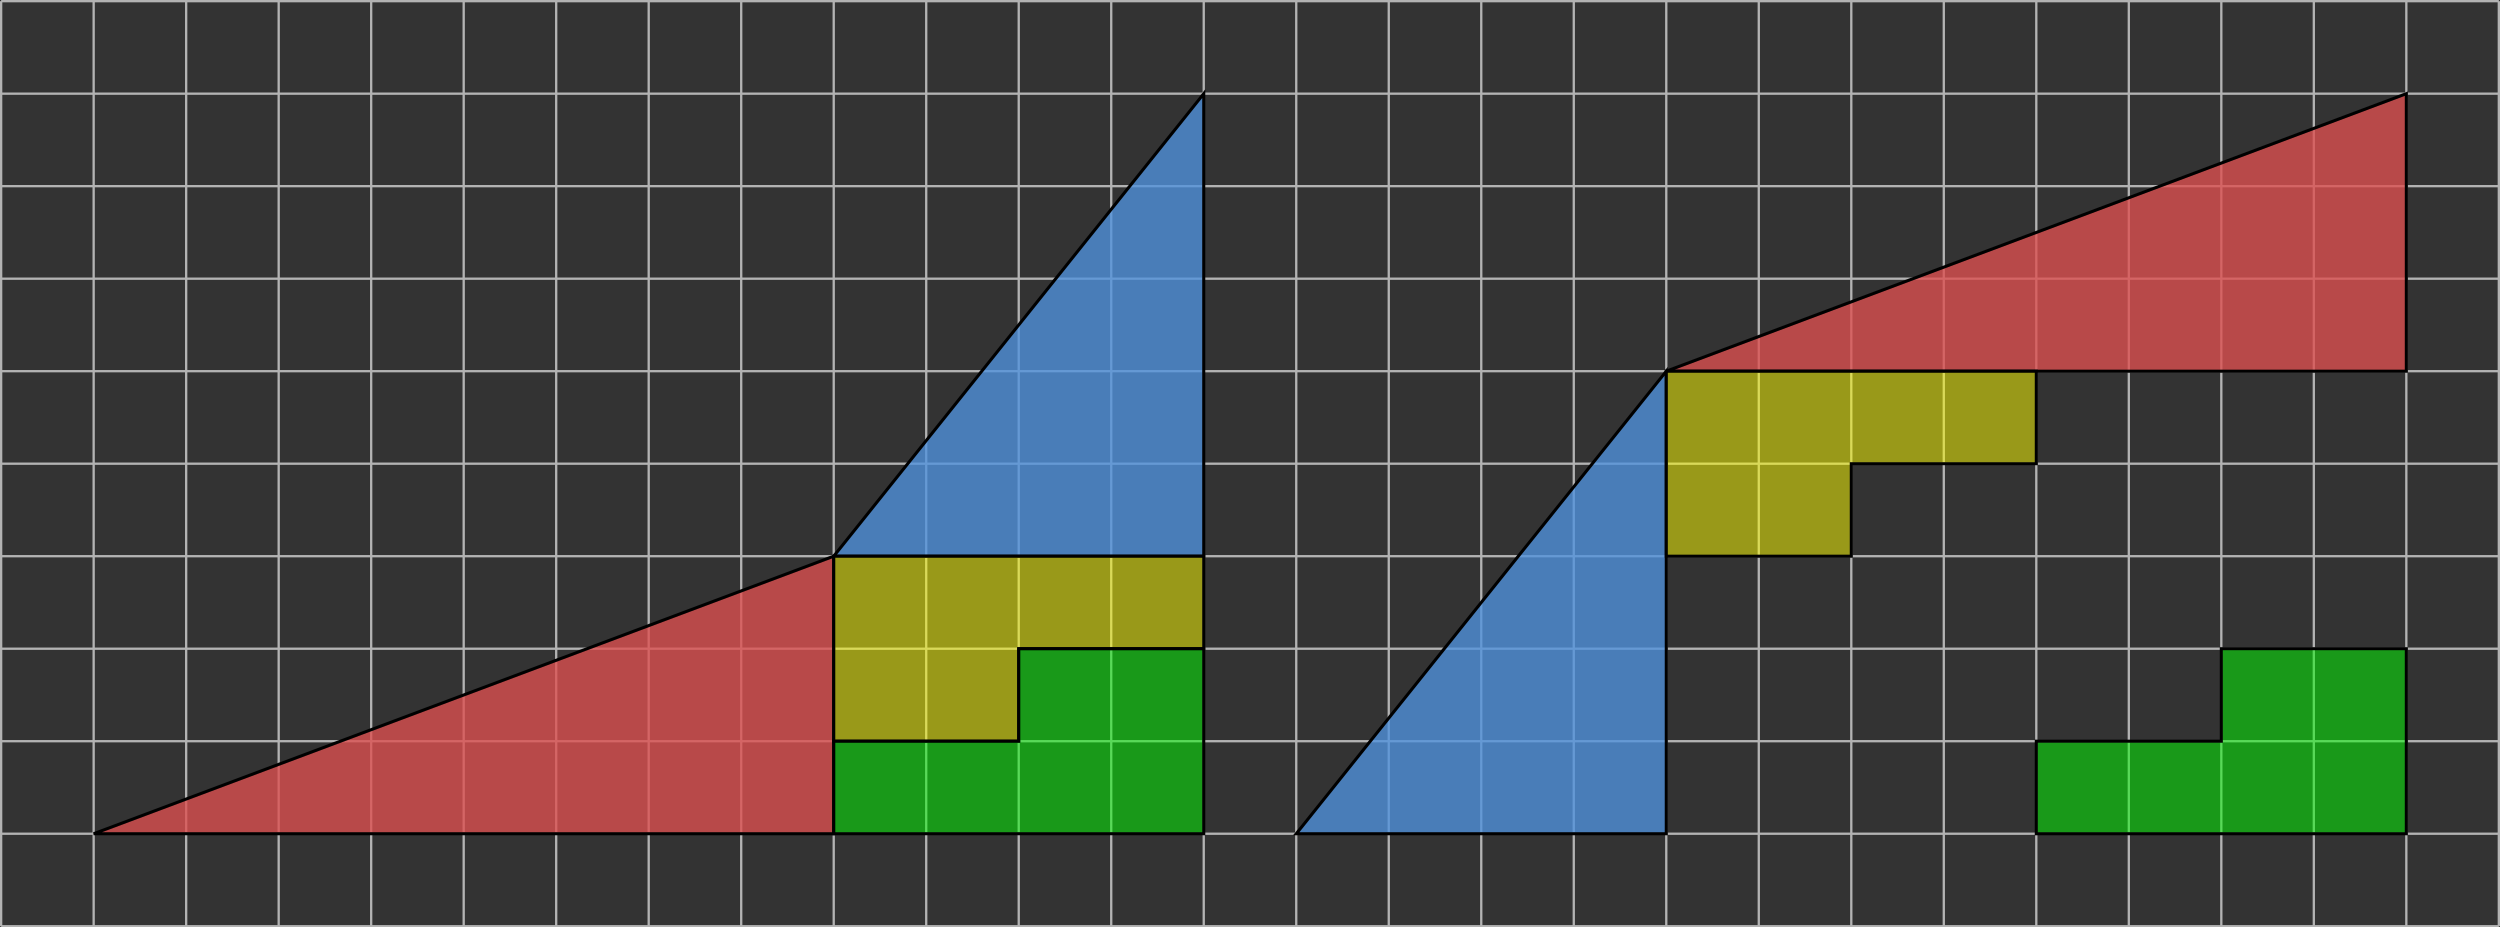 <?xml version="1.0" encoding="UTF-8" standalone="no"?>
<svg
   xmlns:dc="http://purl.org/dc/elements/1.1/"
   xmlns:cc="http://creativecommons.org/ns#"
   xmlns:rdf="http://www.w3.org/1999/02/22-rdf-syntax-ns#"
   xmlns:svg="http://www.w3.org/2000/svg"
   xmlns="http://www.w3.org/2000/svg"
   xmlns:sodipodi="http://sodipodi.sourceforge.net/DTD/sodipodi-0.dtd"
   xmlns:inkscape="http://www.inkscape.org/namespaces/inkscape"
   sodipodi:docname="triangle-missing-area-exaggerated.svg"
   inkscape:version="1.0 (4035a4fb49, 2020-05-01)"
   id="svg8"
   version="1.1"
   viewBox="0 0 286.015 106.098"
   height="106.098mm"
   width="286.015mm">
  <rect x="0" y="0" width="286.015" height="106.098" fill="#333333" stroke="none"/>
  <defs
     id="defs2" />
  <sodipodi:namedview
     borderlayer="false"
     inkscape:showpageshadow="true"
     showborder="true"
     fit-margin-bottom="0"
     fit-margin-right="0"
     fit-margin-left="0"
     fit-margin-top="0"
     inkscape:document-rotation="0"
     inkscape:snap-grids="true"
     inkscape:snap-global="true"
     inkscape:measure-end="59.0161,260.818"
     inkscape:measure-start="-20.7143,254.286"
     inkscape:window-maximized="1"
     inkscape:window-y="-6"
     inkscape:window-x="-6"
     inkscape:window-height="842"
     inkscape:window-width="1368"
     showgrid="false"
     inkscape:current-layer="g1177"
     inkscape:document-units="mm"
     inkscape:cy="126.26625"
     inkscape:cx="535.09297"
     inkscape:zoom="0.50429297"
     inkscape:pageshadow="2"
     inkscape:pageopacity="0.0"
     borderopacity="1.0"
     bordercolor="#666666"
     pagecolor="#ffffff"
     id="base">
    <inkscape:grid
       originy="-52.784"
       originx="0.132"
       id="grid52"
       type="xygrid" />
  </sodipodi:namedview>
  <g
     style="display:none"
     transform="translate(0.132,-139.784)"
     id="layer1"
     inkscape:groupmode="layer"
     inkscape:label="Layer 1">
    <path
       id="path967"
       d="M 0,171.667 V 245.75"
       style="fill:#b3b3b3;stroke:#b3b3b3;stroke-width:0.265px;stroke-linecap:butt;stroke-linejoin:miter;stroke-opacity:1" />
    <path
       style="fill:#b3b3b3;stroke:#b3b3b3;stroke-width:0.265px;stroke-linecap:butt;stroke-linejoin:miter;stroke-opacity:1"
       d="M 10.583,171.667 V 245.75"
       id="path991" />
    <path
       id="path993"
       d="M 21.167,171.667 V 245.75"
       style="fill:#b3b3b3;stroke:#b3b3b3;stroke-width:0.265px;stroke-linecap:butt;stroke-linejoin:miter;stroke-opacity:1" />
    <path
       style="fill:#b3b3b3;stroke:#b3b3b3;stroke-width:0.265px;stroke-linecap:butt;stroke-linejoin:miter;stroke-opacity:1"
       d="M 31.75,171.667 V 245.75"
       id="path995" />
    <path
       id="path997"
       d="M 42.333,171.667 V 245.75"
       style="fill:#b3b3b3;stroke:#b3b3b3;stroke-width:0.265px;stroke-linecap:butt;stroke-linejoin:miter;stroke-opacity:1" />
    <path
       style="fill:#b3b3b3;stroke:#b3b3b3;stroke-width:0.265px;stroke-linecap:butt;stroke-linejoin:miter;stroke-opacity:1"
       d="M 52.917,171.667 V 245.75"
       id="path999" />
    <path
       id="path1001"
       d="M 63.5,171.667 V 245.75"
       style="fill:#b3b3b3;stroke:#b3b3b3;stroke-width:0.265px;stroke-linecap:butt;stroke-linejoin:miter;stroke-opacity:1" />
    <path
       style="fill:#b3b3b3;stroke:#b3b3b3;stroke-width:0.265px;stroke-linecap:butt;stroke-linejoin:miter;stroke-opacity:1"
       d="M 74.083,171.667 V 245.75"
       id="path1003" />
    <path
       id="path1005"
       d="M 84.667,171.667 V 245.75"
       style="fill:#b3b3b3;stroke:#b3b3b3;stroke-width:0.265px;stroke-linecap:butt;stroke-linejoin:miter;stroke-opacity:1" />
    <path
       style="fill:#b3b3b3;stroke:#b3b3b3;stroke-width:0.265px;stroke-linecap:butt;stroke-linejoin:miter;stroke-opacity:1"
       d="M 95.25,171.667 V 245.75"
       id="path1007" />
    <path
       style="fill:#b3b3b3;stroke:#b3b3b3;stroke-width:0.265px;stroke-linecap:butt;stroke-linejoin:miter;stroke-opacity:1"
       d="M 116.417,171.667 V 245.75"
       id="path1011" />
    <path
       id="path1013"
       d="M 127,171.667 V 245.75"
       style="fill:#b3b3b3;stroke:#b3b3b3;stroke-width:0.265px;stroke-linecap:butt;stroke-linejoin:miter;stroke-opacity:1" />
    <path
       style="fill:#b3b3b3;stroke:#b3b3b3;stroke-width:0.265px;stroke-linecap:butt;stroke-linejoin:miter;stroke-opacity:1"
       d="M 137.583,171.667 V 245.75"
       id="path1015" />
    <path
       id="path1017"
       d="M 148.167,171.667 V 245.75"
       style="fill:#b3b3b3;stroke:#b3b3b3;stroke-width:0.265px;stroke-linecap:butt;stroke-linejoin:miter;stroke-opacity:1" />
    <path
       style="fill:#b3b3b3;stroke:#b3b3b3;stroke-width:0.265px;stroke-linecap:butt;stroke-linejoin:miter;stroke-opacity:1"
       d="M 158.75,171.667 V 245.75"
       id="path1019" />
    <path
       id="path1021"
       d="M 169.333,171.667 V 245.75"
       style="fill:#b3b3b3;stroke:#b3b3b3;stroke-width:0.265px;stroke-linecap:butt;stroke-linejoin:miter;stroke-opacity:1" />
    <path
       style="fill:#b3b3b3;stroke:#b3b3b3;stroke-width:0.265px;stroke-linecap:butt;stroke-linejoin:miter;stroke-opacity:1"
       d="M 179.917,171.667 V 245.75"
       id="path1023" />
    <path
       id="path1025"
       d="M 190.5,171.667 V 245.75"
       style="fill:#b3b3b3;stroke:#b3b3b3;stroke-width:0.265px;stroke-linecap:butt;stroke-linejoin:miter;stroke-opacity:1" />
    <path
       style="fill:#b3b3b3;stroke:#b3b3b3;stroke-width:0.265px;stroke-linecap:butt;stroke-linejoin:miter;stroke-opacity:1"
       d="M 201.083,171.667 V 245.75"
       id="path1027" />
    <path
       id="path1029"
       d="M 211.667,171.667 V 245.75"
       style="fill:#b3b3b3;stroke:#b3b3b3;stroke-width:0.265px;stroke-linecap:butt;stroke-linejoin:miter;stroke-opacity:1" />
    <path
       style="fill:#b3b3b3;stroke:#b3b3b3;stroke-width:0.265px;stroke-linecap:butt;stroke-linejoin:miter;stroke-opacity:1"
       d="M 222.25,171.667 V 245.75"
       id="path1031" />
    <path
       id="path1033"
       d="M 232.833,171.667 V 245.75"
       style="fill:#b3b3b3;stroke:#b3b3b3;stroke-width:0.265px;stroke-linecap:butt;stroke-linejoin:miter;stroke-opacity:1" />
    <path
       style="fill:#b3b3b3;stroke:#b3b3b3;stroke-width:0.265px;stroke-linecap:butt;stroke-linejoin:miter;stroke-opacity:1"
       d="M 243.417,171.667 V 245.75"
       id="path1035" />
    <path
       id="path1037"
       d="M 254,171.667 V 245.75"
       style="fill:#b3b3b3;stroke:#b3b3b3;stroke-width:0.265px;stroke-linecap:butt;stroke-linejoin:miter;stroke-opacity:1" />
    <path
       style="fill:#b3b3b3;stroke:#b3b3b3;stroke-width:0.265px;stroke-linecap:butt;stroke-linejoin:miter;stroke-opacity:1"
       d="M 264.583,171.667 V 245.75"
       id="path1039" />
    <path
       id="path1041"
       d="M 275.167,171.667 V 245.75"
       style="fill:#b3b3b3;stroke:#b3b3b3;stroke-width:0.265px;stroke-linecap:butt;stroke-linejoin:miter;stroke-opacity:1" />
    <path
       style="fill:#b3b3b3;stroke:#b3b3b3;stroke-width:0.265px;stroke-linecap:butt;stroke-linejoin:miter;stroke-opacity:1"
       d="M 285.75,171.667 V 245.75"
       id="path1043" />
    <path
       id="path1045"
       d="M 296.333,171.667 V 245.75"
       style="fill:#b3b3b3;stroke:#b3b3b3;stroke-width:0.265px;stroke-linecap:butt;stroke-linejoin:miter;stroke-opacity:1" />
    <path
       style="fill:#b3b3b3;stroke:#b3b3b3;stroke-width:0.265px;stroke-linecap:butt;stroke-linejoin:miter;stroke-opacity:1"
       d="M 306.917,171.667 V 245.75"
       id="path1047" />
    <path
       sodipodi:nodetypes="cc"
       style="fill:#b3b3b3;stroke:#b3b3b3;stroke-width:0.265px;stroke-linecap:butt;stroke-linejoin:miter;stroke-opacity:1"
       d="M 306.917,245.75 H 0"
       id="path1049" />
    <path
       id="path1051"
       d="M 306.917,235.167 H 0"
       style="fill:#b3b3b3;stroke:#b3b3b3;stroke-width:0.265px;stroke-linecap:butt;stroke-linejoin:miter;stroke-opacity:1"
       sodipodi:nodetypes="cc" />
    <path
       sodipodi:nodetypes="cc"
       style="fill:#b3b3b3;stroke:#b3b3b3;stroke-width:0.265px;stroke-linecap:butt;stroke-linejoin:miter;stroke-opacity:1"
       d="M 306.917,224.583 H 0"
       id="path1053" />
    <path
       id="path1055"
       d="M 306.917,214 H 0"
       style="fill:#b3b3b3;stroke:#b3b3b3;stroke-width:0.265px;stroke-linecap:butt;stroke-linejoin:miter;stroke-opacity:1"
       sodipodi:nodetypes="cc" />
    <path
       sodipodi:nodetypes="cc"
       style="fill:#b3b3b3;stroke:#b3b3b3;stroke-width:0.265px;stroke-linecap:butt;stroke-linejoin:miter;stroke-opacity:1"
       d="M 306.917,203.417 H 0"
       id="path1057" />
    <path
       id="path1059"
       d="M 306.917,192.833 H 0"
       style="fill:#b3b3b3;stroke:#b3b3b3;stroke-width:0.265px;stroke-linecap:butt;stroke-linejoin:miter;stroke-opacity:1"
       sodipodi:nodetypes="cc" />
    <path
       sodipodi:nodetypes="cc"
       style="fill:#b3b3b3;stroke:#b3b3b3;stroke-width:0.265px;stroke-linecap:butt;stroke-linejoin:miter;stroke-opacity:1"
       d="M 306.917,182.25 H 0"
       id="path1061" />
    <path
       id="path1063"
       d="M 306.917,171.667 H 0"
       style="fill:#b3b3b3;stroke:#b3b3b3;stroke-width:0.265px;stroke-linecap:butt;stroke-linejoin:miter;stroke-opacity:1"
       sodipodi:nodetypes="cc" />
    <path
       id="path1009"
       d="M 105.833,171.667 V 245.75"
       style="fill:#b3b3b3;stroke:#b3b3b3;stroke-width:0.265px;stroke-linecap:butt;stroke-linejoin:miter;stroke-opacity:1" />
    <g
       id="g1081">
      <path
         inkscape:connector-curvature="0"
         id="path817"
         d="m 95.25,235.167 h -84.667 l 84.667,-31.75 z"
         style="fill:#dc5050;fill-opacity:0.784;stroke:#000000;stroke-width:0.35;stroke-linecap:butt;stroke-linejoin:miter;stroke-miterlimit:4;stroke-dasharray:none;stroke-opacity:1"
         sodipodi:nodetypes="cccc" />
      <path
         inkscape:connector-curvature="0"
         id="path819"
         d="M 148.167,203.417 H 95.25 l 52.917,-21.167 z"
         style="fill:#5092dc;fill-opacity:0.784;stroke:#000000;stroke-width:0.35;stroke-linecap:butt;stroke-linejoin:miter;stroke-miterlimit:4;stroke-dasharray:none;stroke-opacity:1"
         sodipodi:nodetypes="cccc" />
      <path
         style="fill:#ffff00;fill-opacity:0.5;stroke:#000000;stroke-width:0.35;stroke-linecap:butt;stroke-linejoin:miter;stroke-miterlimit:4;stroke-dasharray:none;stroke-opacity:1"
         d="m 95.25,203.417 v 21.167 H 116.417 V 214 h 31.75 v -10.583 z"
         id="path120" />
      <path
         style="fill:#00ff00;fill-opacity:0.5;stroke:#000000;stroke-width:0.35;stroke-linecap:butt;stroke-linejoin:miter;stroke-miterlimit:4;stroke-dasharray:none;stroke-opacity:1"
         d="m 95.25,224.583 v 10.583 H 148.167 V 214 h -31.75 v 10.583 z"
         id="path947" />
      <path
         sodipodi:nodetypes="cccc"
         style="fill:#5092dc;fill-opacity:0.784;stroke:#000000;stroke-width:0.35;stroke-linecap:butt;stroke-linejoin:miter;stroke-miterlimit:4;stroke-dasharray:none;stroke-opacity:1"
         d="M 211.667,235.167 H 158.75 l 52.917,-21.167 z"
         id="path949"
         inkscape:connector-curvature="0" />
      <path
         sodipodi:nodetypes="cccc"
         style="fill:#dc5050;fill-opacity:0.784;stroke:#000000;stroke-width:0.35;stroke-linecap:butt;stroke-linejoin:miter;stroke-miterlimit:4;stroke-dasharray:none;stroke-opacity:1"
         d="m 296.333,214 h -84.667 l 84.667,-31.75 z"
         id="path951"
         inkscape:connector-curvature="0" />
      <path
         id="path953"
         d="m 211.667,214 v 21.167 h 21.167 v -10.583 h 31.75 V 214 Z"
         style="fill:#ffff00;fill-opacity:0.5;stroke:#000000;stroke-width:0.35;stroke-linecap:butt;stroke-linejoin:miter;stroke-miterlimit:4;stroke-dasharray:none;stroke-opacity:1" />
      <path
         id="path955"
         d="m 243.417,224.583 v 10.583 h 52.917 v -21.167 h -31.75 v 10.583 z"
         style="fill:#00ff00;fill-opacity:0.5;stroke:#000000;stroke-width:0.35;stroke-linecap:butt;stroke-linejoin:miter;stroke-miterlimit:4;stroke-dasharray:none;stroke-opacity:1" />
    </g>
  </g>
  <g
     style="display:inline"
     inkscape:label="Solution"
     inkscape:groupmode="layer"
     id="g1177"
     transform="translate(0.132,-139.784)">
    <path
       sodipodi:nodetypes="cc"
       style="fill:#b3b3b3;stroke:#b3b3b3;stroke-width:0.265px;stroke-linecap:butt;stroke-linejoin:miter;stroke-opacity:1"
       d="M 0,139.917 V 245.75"
       id="path1083" />
    <path
       sodipodi:nodetypes="cc"
       style="fill:#b3b3b3;stroke:#b3b3b3;stroke-width:0.265px;stroke-linecap:butt;stroke-linejoin:miter;stroke-opacity:1"
       d="M 285.75,235.167 H 0"
       id="path1143" />
    <path
       id="path1199"
       d="M 285.75,245.75 H 0"
       style="fill:#b3b3b3;stroke:#b3b3b3;stroke-width:0.265px;stroke-linecap:butt;stroke-linejoin:miter;stroke-opacity:1"
       sodipodi:nodetypes="cc" />
    <path
       sodipodi:nodetypes="cc"
       style="fill:#b3b3b3;stroke:#b3b3b3;stroke-width:0.265px;stroke-linecap:butt;stroke-linejoin:miter;stroke-opacity:1"
       d="M 285.75,224.583 H 0"
       id="path1201" />
    <path
       id="path1203"
       d="M 285.75,214 H 0"
       style="fill:#b3b3b3;stroke:#b3b3b3;stroke-width:0.265px;stroke-linecap:butt;stroke-linejoin:miter;stroke-opacity:1"
       sodipodi:nodetypes="cc" />
    <path
       sodipodi:nodetypes="cc"
       style="fill:#b3b3b3;stroke:#b3b3b3;stroke-width:0.265px;stroke-linecap:butt;stroke-linejoin:miter;stroke-opacity:1"
       d="M 285.75,203.417 H 0"
       id="path1205" />
    <path
       id="path1207"
       d="M 285.75,192.833 H 0"
       style="fill:#b3b3b3;stroke:#b3b3b3;stroke-width:0.265px;stroke-linecap:butt;stroke-linejoin:miter;stroke-opacity:1"
       sodipodi:nodetypes="cc" />
    <path
       sodipodi:nodetypes="cc"
       style="fill:#b3b3b3;stroke:#b3b3b3;stroke-width:0.265px;stroke-linecap:butt;stroke-linejoin:miter;stroke-opacity:1"
       d="M 285.75,182.25 H 0"
       id="path1209" />
    <path
       id="path1211"
       d="M 285.75,171.667 H 0"
       style="fill:#b3b3b3;stroke:#b3b3b3;stroke-width:0.265px;stroke-linecap:butt;stroke-linejoin:miter;stroke-opacity:1"
       sodipodi:nodetypes="cc" />
    <path
       sodipodi:nodetypes="cc"
       style="fill:#b3b3b3;stroke:#b3b3b3;stroke-width:0.265px;stroke-linecap:butt;stroke-linejoin:miter;stroke-opacity:1"
       d="M 285.75,161.083 H 0"
       id="path1213" />
    <path
       id="path1215"
       d="M 285.75,150.5 H 0"
       style="fill:#b3b3b3;stroke:#b3b3b3;stroke-width:0.265px;stroke-linecap:butt;stroke-linejoin:miter;stroke-opacity:1"
       sodipodi:nodetypes="cc" />
    <path
       sodipodi:nodetypes="cc"
       style="fill:#b3b3b3;stroke:#b3b3b3;stroke-width:0.265px;stroke-linecap:butt;stroke-linejoin:miter;stroke-opacity:1"
       d="M 285.75,139.917 H 0"
       id="path1217" />
    <path
       id="path1231"
       d="M 10.583,139.917 V 245.75"
       style="fill:#b3b3b3;stroke:#b3b3b3;stroke-width:0.265px;stroke-linecap:butt;stroke-linejoin:miter;stroke-opacity:1"
       sodipodi:nodetypes="cc" />
    <path
       sodipodi:nodetypes="cc"
       style="fill:#b3b3b3;stroke:#b3b3b3;stroke-width:0.265px;stroke-linecap:butt;stroke-linejoin:miter;stroke-opacity:1"
       d="M 21.167,139.917 V 245.75"
       id="path1233" />
    <path
       id="path1235"
       d="M 31.75,139.917 V 245.75"
       style="fill:#b3b3b3;stroke:#b3b3b3;stroke-width:0.265px;stroke-linecap:butt;stroke-linejoin:miter;stroke-opacity:1"
       sodipodi:nodetypes="cc" />
    <path
       sodipodi:nodetypes="cc"
       style="fill:#b3b3b3;stroke:#b3b3b3;stroke-width:0.265px;stroke-linecap:butt;stroke-linejoin:miter;stroke-opacity:1"
       d="M 42.333,139.917 V 245.75"
       id="path1237" />
    <path
       id="path1239"
       d="M 52.917,139.917 V 245.75"
       style="fill:#b3b3b3;stroke:#b3b3b3;stroke-width:0.265px;stroke-linecap:butt;stroke-linejoin:miter;stroke-opacity:1"
       sodipodi:nodetypes="cc" />
    <path
       sodipodi:nodetypes="cc"
       style="fill:#b3b3b3;stroke:#b3b3b3;stroke-width:0.265px;stroke-linecap:butt;stroke-linejoin:miter;stroke-opacity:1"
       d="M 63.5,139.917 V 245.75"
       id="path1241" />
    <path
       id="path1243"
       d="M 74.083,139.917 V 245.75"
       style="fill:#b3b3b3;stroke:#b3b3b3;stroke-width:0.265px;stroke-linecap:butt;stroke-linejoin:miter;stroke-opacity:1"
       sodipodi:nodetypes="cc" />
    <path
       sodipodi:nodetypes="cc"
       style="fill:#b3b3b3;stroke:#b3b3b3;stroke-width:0.265px;stroke-linecap:butt;stroke-linejoin:miter;stroke-opacity:1"
       d="M 84.667,139.917 V 245.75"
       id="path1245" />
    <path
       id="path1247"
       d="M 95.25,139.917 V 245.75"
       style="fill:#b3b3b3;stroke:#b3b3b3;stroke-width:0.265px;stroke-linecap:butt;stroke-linejoin:miter;stroke-opacity:1"
       sodipodi:nodetypes="cc" />
    <path
       sodipodi:nodetypes="cc"
       style="fill:#b3b3b3;stroke:#b3b3b3;stroke-width:0.265px;stroke-linecap:butt;stroke-linejoin:miter;stroke-opacity:1"
       d="M 105.833,139.917 V 245.75"
       id="path1249" />
    <path
       id="path1251"
       d="M 116.417,139.917 V 245.75"
       style="fill:#b3b3b3;stroke:#b3b3b3;stroke-width:0.265px;stroke-linecap:butt;stroke-linejoin:miter;stroke-opacity:1"
       sodipodi:nodetypes="cc" />
    <path
       sodipodi:nodetypes="cc"
       style="fill:#b3b3b3;stroke:#b3b3b3;stroke-width:0.265px;stroke-linecap:butt;stroke-linejoin:miter;stroke-opacity:1"
       d="M 127,139.917 V 245.75"
       id="path1253" />
    <path
       id="path1255"
       d="M 137.583,139.917 V 245.75"
       style="fill:#b3b3b3;stroke:#b3b3b3;stroke-width:0.265px;stroke-linecap:butt;stroke-linejoin:miter;stroke-opacity:1"
       sodipodi:nodetypes="cc" />
    <path
       sodipodi:nodetypes="cc"
       style="fill:#b3b3b3;stroke:#b3b3b3;stroke-width:0.265px;stroke-linecap:butt;stroke-linejoin:miter;stroke-opacity:1"
       d="M 148.167,139.917 V 245.75"
       id="path1257" />
    <path
       id="path1259"
       d="M 158.75,139.917 V 245.75"
       style="fill:#b3b3b3;stroke:#b3b3b3;stroke-width:0.265px;stroke-linecap:butt;stroke-linejoin:miter;stroke-opacity:1"
       sodipodi:nodetypes="cc" />
    <path
       sodipodi:nodetypes="cc"
       style="fill:#b3b3b3;stroke:#b3b3b3;stroke-width:0.265px;stroke-linecap:butt;stroke-linejoin:miter;stroke-opacity:1"
       d="M 169.333,139.917 V 245.75"
       id="path1261" />
    <path
       id="path1263"
       d="M 179.917,139.917 V 245.75"
       style="fill:#b3b3b3;stroke:#b3b3b3;stroke-width:0.265px;stroke-linecap:butt;stroke-linejoin:miter;stroke-opacity:1"
       sodipodi:nodetypes="cc" />
    <path
       sodipodi:nodetypes="cc"
       style="fill:#b3b3b3;stroke:#b3b3b3;stroke-width:0.265px;stroke-linecap:butt;stroke-linejoin:miter;stroke-opacity:1"
       d="M 190.5,139.917 V 245.75"
       id="path1265" />
    <path
       id="path1267"
       d="M 201.083,139.917 V 245.75"
       style="fill:#b3b3b3;stroke:#b3b3b3;stroke-width:0.265px;stroke-linecap:butt;stroke-linejoin:miter;stroke-opacity:1"
       sodipodi:nodetypes="cc" />
    <path
       sodipodi:nodetypes="cc"
       style="fill:#b3b3b3;stroke:#b3b3b3;stroke-width:0.265px;stroke-linecap:butt;stroke-linejoin:miter;stroke-opacity:1"
       d="M 211.667,139.917 V 245.75"
       id="path1269" />
    <path
       id="path1271"
       d="M 222.25,139.917 V 245.75"
       style="fill:#b3b3b3;stroke:#b3b3b3;stroke-width:0.265px;stroke-linecap:butt;stroke-linejoin:miter;stroke-opacity:1"
       sodipodi:nodetypes="cc" />
    <path
       sodipodi:nodetypes="cc"
       style="fill:#b3b3b3;stroke:#b3b3b3;stroke-width:0.265px;stroke-linecap:butt;stroke-linejoin:miter;stroke-opacity:1"
       d="M 232.833,139.917 V 245.75"
       id="path1273" />
    <path
       id="path1275"
       d="M 243.417,139.917 V 245.75"
       style="fill:#b3b3b3;stroke:#b3b3b3;stroke-width:0.265px;stroke-linecap:butt;stroke-linejoin:miter;stroke-opacity:1"
       sodipodi:nodetypes="cc" />
    <path
       sodipodi:nodetypes="cc"
       style="fill:#b3b3b3;stroke:#b3b3b3;stroke-width:0.265px;stroke-linecap:butt;stroke-linejoin:miter;stroke-opacity:1"
       d="M 254,139.917 V 245.75"
       id="path1277" />
    <path
       id="path1279"
       d="M 264.583,139.917 V 245.75"
       style="fill:#b3b3b3;stroke:#b3b3b3;stroke-width:0.265px;stroke-linecap:butt;stroke-linejoin:miter;stroke-opacity:1"
       sodipodi:nodetypes="cc" />
    <path
       sodipodi:nodetypes="cc"
       style="fill:#b3b3b3;stroke:#b3b3b3;stroke-width:0.265px;stroke-linecap:butt;stroke-linejoin:miter;stroke-opacity:1"
       d="M 275.167,139.917 V 245.75"
       id="path1281" />
    <g
       id="g1229">
      <path
         sodipodi:nodetypes="cccc"
         style="fill:#dc5050;fill-opacity:0.784;stroke:#000000;stroke-width:0.35;stroke-linecap:butt;stroke-linejoin:miter;stroke-miterlimit:4;stroke-dasharray:none;stroke-opacity:1"
         d="m 95.25,235.167 h -84.667 l 84.667,-31.75 z"
         id="path1159"
         inkscape:connector-curvature="0" />
      <path
         sodipodi:nodetypes="cccc"
         style="fill:#5092dc;fill-opacity:0.784;stroke:#000000;stroke-width:0.35;stroke-linecap:butt;stroke-linejoin:miter;stroke-miterlimit:4;stroke-dasharray:none;stroke-opacity:1"
         d="M 137.583,203.417 H 95.25 L 137.583,150.5 Z"
         id="path1161"
         inkscape:connector-curvature="0" />
      <path
         id="path1163"
         d="m 95.25,203.417 v 21.167 H 116.417 V 214 h 21.167 v -10.583 z"
         style="fill:#ffff00;fill-opacity:0.5;stroke:#000000;stroke-width:0.35;stroke-linecap:butt;stroke-linejoin:miter;stroke-miterlimit:4;stroke-dasharray:none;stroke-opacity:1"
         sodipodi:nodetypes="ccccccc" />
      <path
         id="path1165"
         d="m 95.25,224.583 v 10.583 l 42.333,1e-5 V 214 h -21.167 v 10.583 z"
         style="fill:#00ff00;fill-opacity:0.5;stroke:#000000;stroke-width:0.35;stroke-linecap:butt;stroke-linejoin:miter;stroke-miterlimit:4;stroke-dasharray:none;stroke-opacity:1"
         sodipodi:nodetypes="ccccccc" />
      <path
         inkscape:connector-curvature="0"
         id="path1187"
         d="M 275.167,182.25 H 190.5 l 84.667,-31.75 z"
         style="fill:#dc5050;fill-opacity:0.784;stroke:#000000;stroke-width:0.35;stroke-linecap:butt;stroke-linejoin:miter;stroke-miterlimit:4;stroke-dasharray:none;stroke-opacity:1"
         sodipodi:nodetypes="cccc" />
      <path
         inkscape:connector-curvature="0"
         id="path1189"
         d="M 190.5,235.167 H 148.167 L 190.5,182.25 Z"
         style="fill:#5092dc;fill-opacity:0.784;stroke:#000000;stroke-width:0.35;stroke-linecap:butt;stroke-linejoin:miter;stroke-miterlimit:4;stroke-dasharray:none;stroke-opacity:1"
         sodipodi:nodetypes="cccc" />
      <path
         sodipodi:nodetypes="ccccccc"
         style="fill:#ffff00;fill-opacity:0.5;stroke:#000000;stroke-width:0.35;stroke-linecap:butt;stroke-linejoin:miter;stroke-miterlimit:4;stroke-dasharray:none;stroke-opacity:1"
         d="m 190.5,182.25 v 21.167 h 21.167 v -10.583 h 21.167 v -10.583 z"
         id="path1191" />
      <path
         sodipodi:nodetypes="ccccccc"
         style="fill:#00ff00;fill-opacity:0.5;stroke:#000000;stroke-width:0.35;stroke-linecap:butt;stroke-linejoin:miter;stroke-miterlimit:4;stroke-dasharray:none;stroke-opacity:1"
         d="m 232.833,224.583 v 10.583 l 42.333,1e-5 v -21.167 h -21.167 v 10.583 z"
         id="path1193" />
    </g>
    <path
       id="path1283"
       d="M 285.75,139.917 V 245.75"
       style="fill:#b3b3b3;stroke:#b3b3b3;stroke-width:0.265px;stroke-linecap:butt;stroke-linejoin:miter;stroke-opacity:1"
       sodipodi:nodetypes="cc" />
  </g>
</svg>
